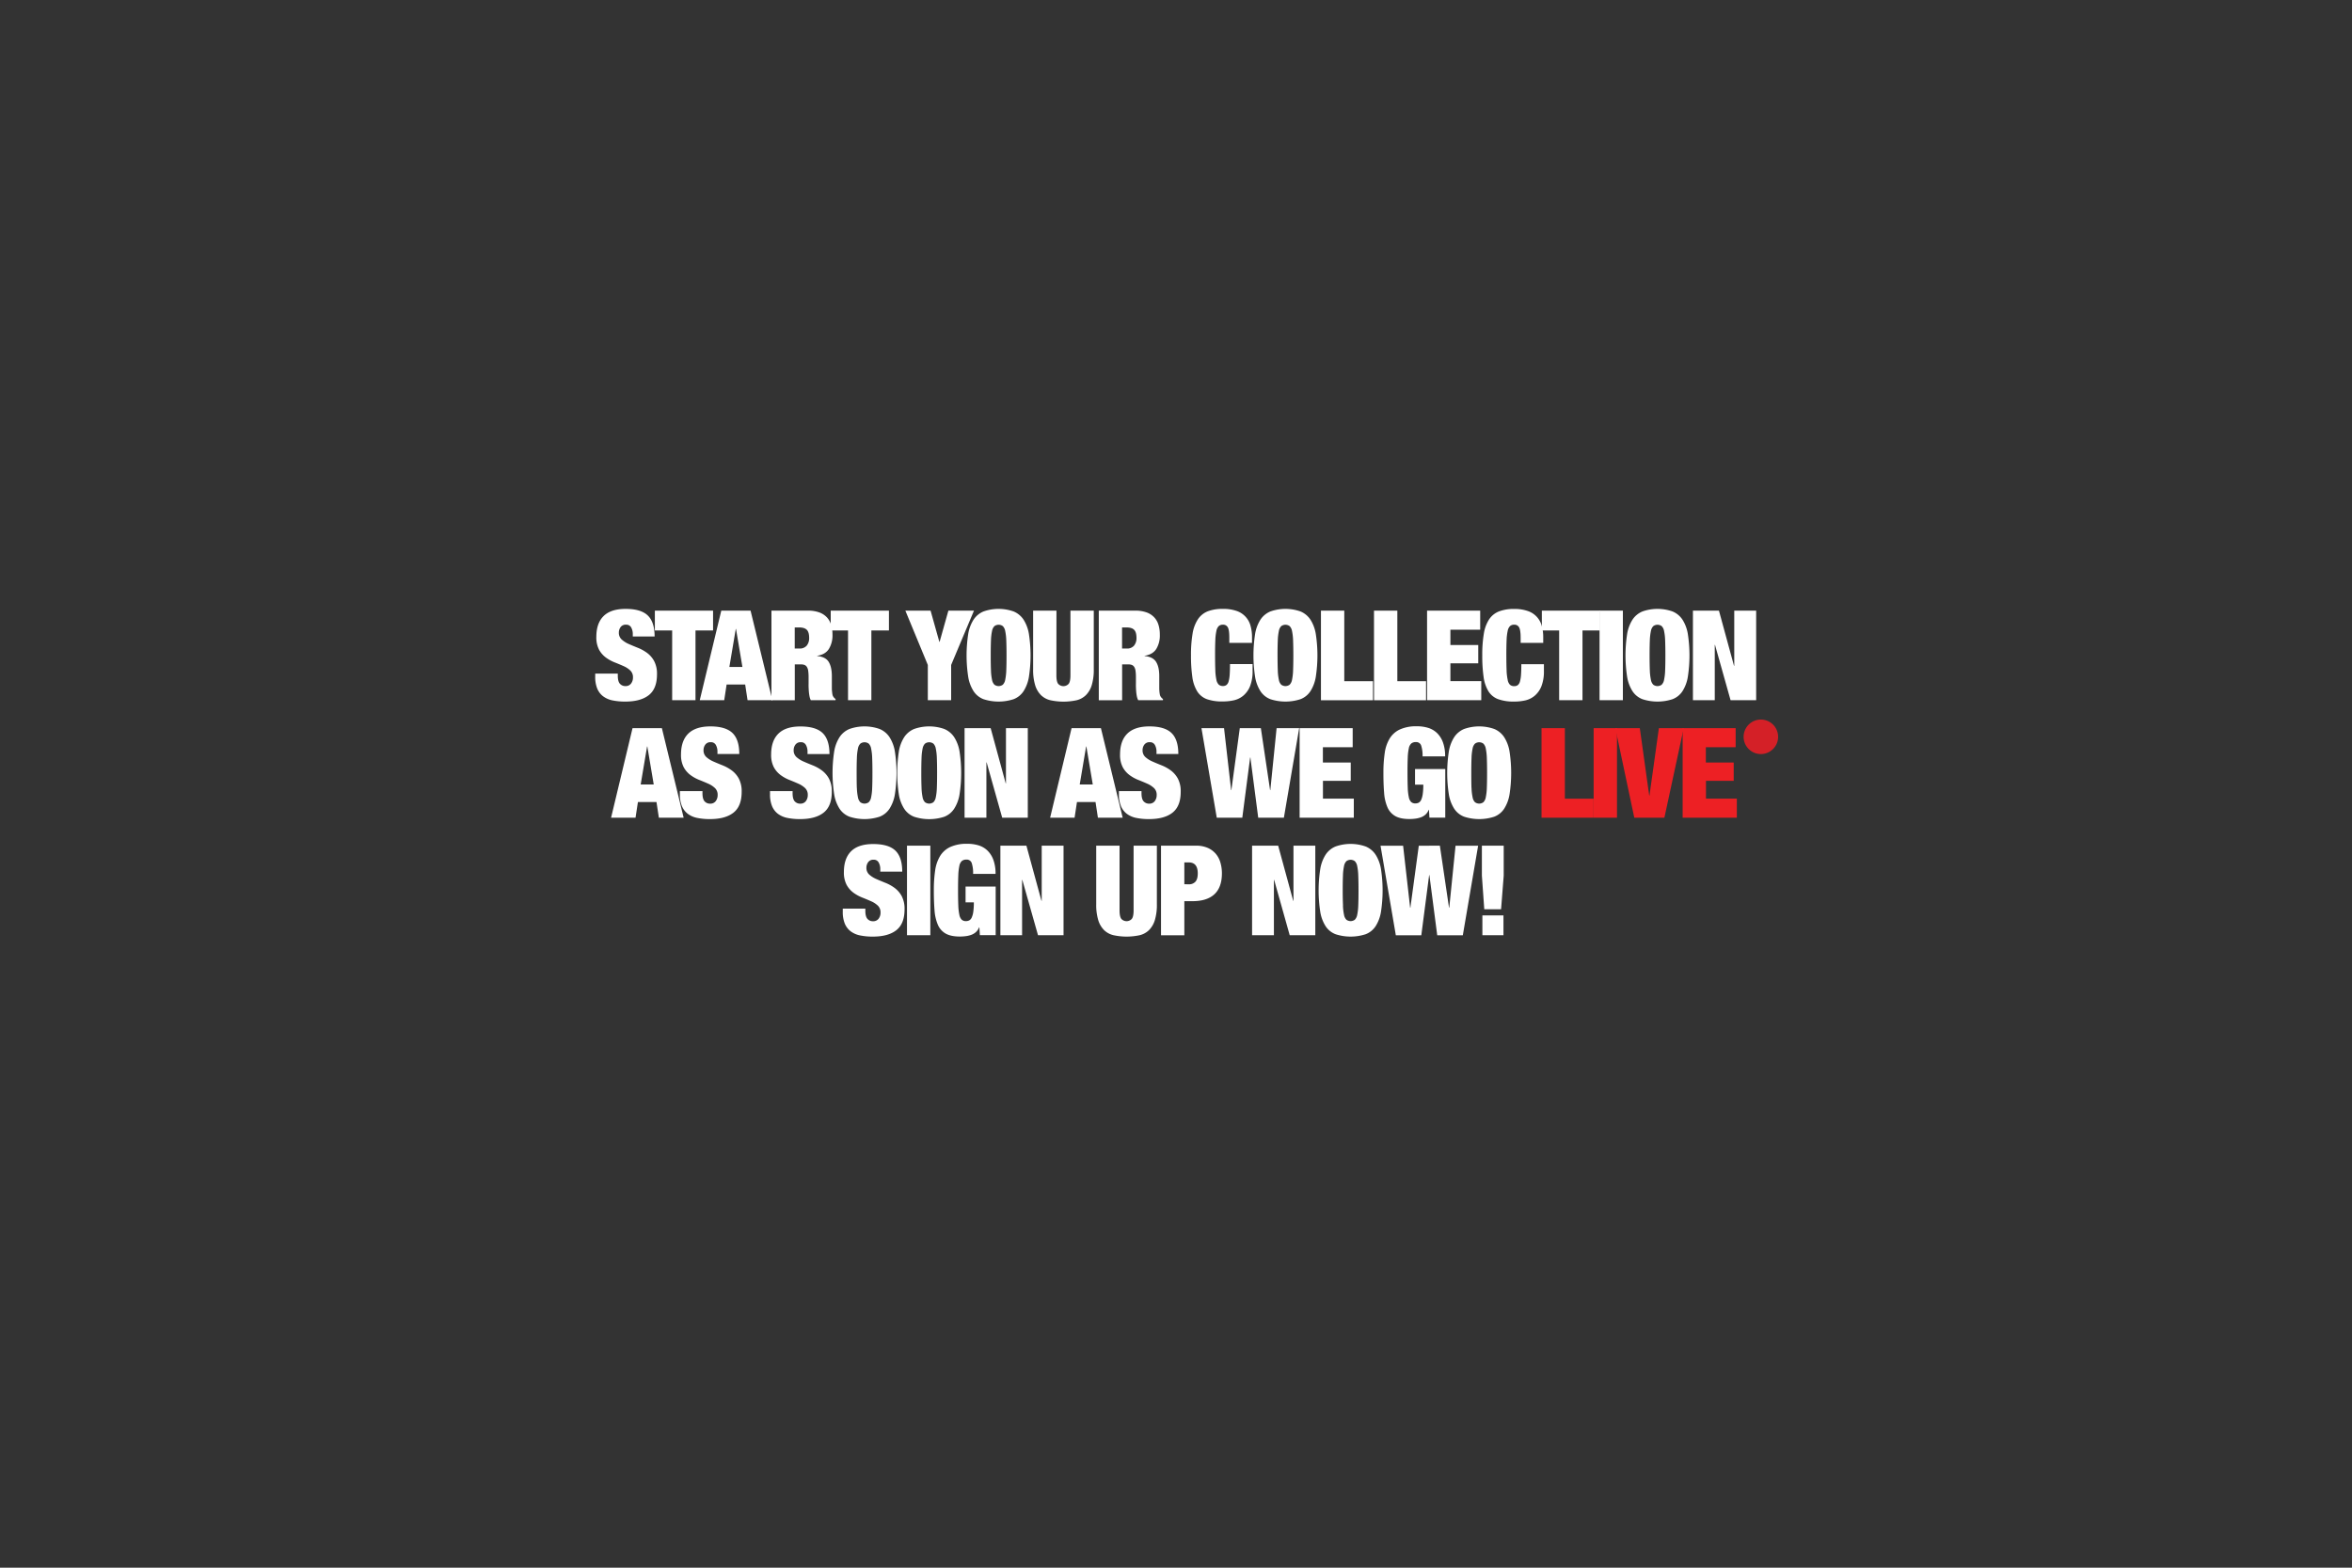 <svg id="Layer_8" data-name="Layer 8" xmlns="http://www.w3.org/2000/svg" viewBox="0 0 1500 1000"><rect x="0" y="0" width="1500" height="1000" fill="#333333" stroke="none"/><defs><style>.cls-1{fill:#fff;}.cls-2{fill:#ed2024;}.cls-3{fill:#d42027;}</style></defs><path class="cls-1" d="M403.56,404.64a8.5,8.5,0,0,0-1-4.36,3.44,3.44,0,0,0-3.2-1.8A4,4,0,0,0,395.8,400a5.87,5.87,0,0,0-1.12,3.48,5.7,5.7,0,0,0,1.8,4.44A16.73,16.73,0,0,0,401,410.8c1.82.8,3.76,1.61,5.84,2.44a26.27,26.27,0,0,1,5.84,3.24,16,16,0,0,1,4.52,5.24,17.3,17.3,0,0,1,1.8,8.44q0,9.12-5.2,13.24t-15,4.12a39.39,39.39,0,0,1-8.2-.76,14.84,14.84,0,0,1-6-2.64,12,12,0,0,1-3.72-4.92,19.48,19.48,0,0,1-1.28-7.52v-2H394V431c0,2.45.46,4.17,1.36,5.16a4.56,4.56,0,0,0,3.52,1.48,4.21,4.21,0,0,0,3.56-1.6,6.19,6.19,0,0,0,1.24-3.92,5.82,5.82,0,0,0-1.72-4.44,14.93,14.93,0,0,0-4.32-2.8q-2.6-1.16-5.64-2.36a25,25,0,0,1-5.64-3.12,15.45,15.45,0,0,1-4.32-5,16.93,16.93,0,0,1-1.72-8.16q0-8.72,4.64-13.28T399,388.4q9.76,0,14.12,4.2t4.36,13.4H403.56Z"/><path class="cls-1" d="M417.64,402.16V389.52h37.12v12.64h-11.2v44.48H428.68V402.16Z"/><path class="cls-1" d="M478.68,389.52l13.92,57.12H476.76l-1.52-10H463.4l-1.52,10h-15.6L460,389.52Zm-9.44,11.68-4.08,24.24h8.32L469.4,401.2Z"/><path class="cls-1" d="M515.24,389.52a20.67,20.67,0,0,1,7.24,1.12,12.41,12.41,0,0,1,4.88,3.16,12.11,12.11,0,0,1,2.72,4.84,21.07,21.07,0,0,1,.84,6.08A16.59,16.59,0,0,1,528.6,414c-1.55,2.35-4,3.79-7.44,4.32v.16q5.37.48,7.36,3.76t2,9v7.2c0,.8,0,1.56.08,2.28s.14,1.37.24,2a5.33,5.33,0,0,0,.4,1.36c.22.32.43.63.64.92a3.21,3.21,0,0,0,1,.84v.8H517.08a10.24,10.24,0,0,1-.84-2.64,28.76,28.76,0,0,1-.4-3c-.08-1-.13-2-.16-2.92s0-1.69,0-2.28v-3.84a27.73,27.73,0,0,0-.24-4,6.31,6.31,0,0,0-.84-2.52,3.18,3.18,0,0,0-1.52-1.28,6.27,6.27,0,0,0-2.28-.36h-3.92v22.88H492V389.52Zm-5.44,24.16a5.72,5.72,0,0,0,4.72-1.88,7.53,7.53,0,0,0,1.52-4.92q0-3.6-1.48-5.12c-1-1-2.6-1.52-4.84-1.52h-2.88v13.44Z"/><path class="cls-1" d="M529.8,402.16V389.52h37.12v12.64h-11.2v44.48H540.84V402.16Z"/><path class="cls-1" d="M577.4,389.52h16.08l5.6,19.92h.16l5.6-19.92h16.32L606.6,424.16v22.48H591.72V424.16Z"/><path class="cls-1" d="M617.48,404.44a24.13,24.13,0,0,1,3.44-9.2,14,14,0,0,1,6.32-5.2,28.92,28.92,0,0,1,19.2,0,14,14,0,0,1,6.32,5.2,24.3,24.3,0,0,1,3.44,9.2,90,90,0,0,1,0,27.28,24.3,24.3,0,0,1-3.44,9.2,13.26,13.26,0,0,1-6.32,5.08,31.08,31.08,0,0,1-19.2,0,13.22,13.22,0,0,1-6.32-5.08,24.13,24.13,0,0,1-3.44-9.2,90,90,0,0,1,0-27.28ZM632,427.64a33.31,33.31,0,0,0,.68,6,5.9,5.9,0,0,0,1.52,3.12,4.52,4.52,0,0,0,5.36,0,6,6,0,0,0,1.52-3.12,35.22,35.22,0,0,0,.68-6q.16-3.79.16-9.56t-.16-9.56a35.22,35.22,0,0,0-.68-6,6,6,0,0,0-1.52-3.12,4.52,4.52,0,0,0-5.36,0,5.9,5.9,0,0,0-1.52,3.12,33.31,33.31,0,0,0-.68,6q-.16,3.8-.16,9.56T632,427.64Z"/><path class="cls-1" d="M673.72,430.72c0,2.77.4,4.63,1.2,5.56a4.54,4.54,0,0,0,6.56,0c.8-.93,1.2-2.79,1.2-5.56v-41.2h14.88V427a33.4,33.4,0,0,1-1.28,10,15.36,15.36,0,0,1-3.72,6.4,12.78,12.78,0,0,1-6,3.28,39.58,39.58,0,0,1-16.6,0,12.72,12.72,0,0,1-6.08-3.28,15.25,15.25,0,0,1-3.72-6.4,33.4,33.4,0,0,1-1.28-10V389.52h14.88Z"/><path class="cls-1" d="M724,389.52a20.67,20.67,0,0,1,7.24,1.12,12.41,12.41,0,0,1,4.88,3.16,12.23,12.23,0,0,1,2.72,4.84,21.07,21.07,0,0,1,.84,6.08A16.59,16.59,0,0,1,737.4,414q-2.32,3.53-7.44,4.32v.16c3.57.32,6,1.57,7.36,3.76s2,5.2,2,9v7.2c0,.8,0,1.56.08,2.28a17.23,17.23,0,0,0,.24,2,5.33,5.33,0,0,0,.4,1.36c.21.32.43.63.64.92a3.21,3.21,0,0,0,1,.84v.8H725.88A10.24,10.24,0,0,1,725,444a28.76,28.76,0,0,1-.4-3c-.08-1-.13-2-.16-2.92s0-1.69,0-2.28v-3.84a27.73,27.73,0,0,0-.24-4,6.31,6.31,0,0,0-.84-2.52,3.22,3.22,0,0,0-1.52-1.28,6.27,6.27,0,0,0-2.28-.36h-3.92v22.88H700.76V389.52Zm-5.44,24.16a5.72,5.72,0,0,0,4.72-1.88,7.59,7.59,0,0,0,1.52-4.92q0-3.6-1.48-5.12t-4.84-1.52h-2.88v13.44Z"/><path class="cls-1" d="M783.08,400.24a3.29,3.29,0,0,0-3.12-1.76,3.88,3.88,0,0,0-2.68.88,5.83,5.83,0,0,0-1.52,3.12,33.31,33.31,0,0,0-.68,6q-.17,3.8-.16,9.56t.16,9.56a33.31,33.31,0,0,0,.68,6,5.83,5.83,0,0,0,1.52,3.12,3.88,3.88,0,0,0,2.68.88,3.6,3.6,0,0,0,2.24-.68,4.39,4.39,0,0,0,1.36-2.28,21.29,21.29,0,0,0,.68-4.28q.19-2.69.2-6.76h14.4v4.24a26,26,0,0,1-1.6,9.84,15.43,15.43,0,0,1-4.24,6,14.14,14.14,0,0,1-6,3,31.81,31.81,0,0,1-7,.76A29.26,29.26,0,0,1,769.72,446a12.33,12.33,0,0,1-6.24-5.08,23.65,23.65,0,0,1-3.08-9.2,94.43,94.43,0,0,1-.84-13.64,81.08,81.08,0,0,1,1-13.84A23.34,23.34,0,0,1,764,395a13.51,13.51,0,0,1,6.32-5.08A26.28,26.28,0,0,1,780,388.4a25.27,25.27,0,0,1,8.56,1.28,13.68,13.68,0,0,1,8.92,9.32,26.14,26.14,0,0,1,1,7.48v3.6H784v-3.2C784,403.63,783.72,401.41,783.08,400.24Z"/><path class="cls-1" d="M800.44,404.44a24.13,24.13,0,0,1,3.44-9.2,14,14,0,0,1,6.32-5.2,28.92,28.92,0,0,1,19.2,0,14,14,0,0,1,6.32,5.2,24.3,24.3,0,0,1,3.44,9.2,90,90,0,0,1,0,27.28,24.3,24.3,0,0,1-3.44,9.2A13.26,13.26,0,0,1,829.4,446a31.08,31.08,0,0,1-19.2,0,13.22,13.22,0,0,1-6.32-5.08,24.13,24.13,0,0,1-3.44-9.2,90,90,0,0,1,0-27.28Zm14.48,23.2a33.31,33.31,0,0,0,.68,6,5.83,5.83,0,0,0,1.52,3.12,4.52,4.52,0,0,0,5.36,0,6,6,0,0,0,1.52-3.12,35.22,35.22,0,0,0,.68-6c.1-2.53.16-5.72.16-9.56s-.06-7-.16-9.56a35.22,35.22,0,0,0-.68-6,6,6,0,0,0-1.52-3.12,4.52,4.52,0,0,0-5.36,0,5.83,5.83,0,0,0-1.52,3.12,33.31,33.31,0,0,0-.68,6q-.17,3.8-.16,9.56T814.92,427.64Z"/><path class="cls-1" d="M857.32,389.52v45h18.32v12.16h-33.2V389.52Z"/><path class="cls-1" d="M891.16,389.52v45h18.32v12.16h-33.2V389.52Z"/><path class="cls-1" d="M944,389.52v12.16H925v9.76h17.76v11.68H925v11.36h19.68v12.16H910.12V389.52Z"/><path class="cls-1" d="M968.84,400.24a3.29,3.29,0,0,0-3.12-1.76,3.88,3.88,0,0,0-2.68.88,5.83,5.83,0,0,0-1.52,3.12,33.31,33.31,0,0,0-.68,6q-.17,3.8-.16,9.56t.16,9.56a33.31,33.31,0,0,0,.68,6A5.83,5.83,0,0,0,963,436.8a3.88,3.88,0,0,0,2.68.88A3.6,3.6,0,0,0,968,437a4.39,4.39,0,0,0,1.36-2.28,21.29,21.29,0,0,0,.68-4.28q.19-2.69.2-6.76h14.4v4.24a26,26,0,0,1-1.6,9.84,15.43,15.43,0,0,1-4.24,6,14.14,14.14,0,0,1-6,3,31.81,31.81,0,0,1-7,.76A29.26,29.26,0,0,1,955.48,446a12.33,12.33,0,0,1-6.24-5.08,23.65,23.65,0,0,1-3.08-9.2,94.43,94.43,0,0,1-.84-13.64,81.08,81.08,0,0,1,1-13.84,23.34,23.34,0,0,1,3.4-9.2A13.51,13.51,0,0,1,956,390a26.28,26.28,0,0,1,9.68-1.56,25.27,25.27,0,0,1,8.56,1.28A13.68,13.68,0,0,1,983.2,399a26.14,26.14,0,0,1,1,7.48v3.6H969.8v-3.2C969.8,403.63,969.48,401.41,968.84,400.24Z"/><path class="cls-1" d="M983.32,402.16V389.52h37.12v12.64h-11.2v44.48H994.36V402.16Z"/><path class="cls-1" d="M1035,389.52v57.12h-14.88V389.52Z"/><path class="cls-1" d="M1037.71,404.44a24.3,24.3,0,0,1,3.44-9.2,14,14,0,0,1,6.32-5.2,28.92,28.92,0,0,1,19.2,0,14,14,0,0,1,6.32,5.2,24.13,24.13,0,0,1,3.44,9.2,90,90,0,0,1,0,27.28,24.13,24.13,0,0,1-3.44,9.2,13.22,13.22,0,0,1-6.32,5.08,31.08,31.08,0,0,1-19.2,0,13.26,13.26,0,0,1-6.32-5.08,24.3,24.3,0,0,1-3.44-9.2,90,90,0,0,1,0-27.28Zm14.48,23.2a35.22,35.22,0,0,0,.68,6,6,6,0,0,0,1.52,3.12,4.52,4.52,0,0,0,5.36,0,5.83,5.83,0,0,0,1.52-3.12,33.31,33.31,0,0,0,.68-6q.16-3.79.16-9.56t-.16-9.56a33.31,33.31,0,0,0-.68-6,5.83,5.83,0,0,0-1.52-3.12,4.52,4.52,0,0,0-5.36,0,6,6,0,0,0-1.52,3.12,35.22,35.22,0,0,0-.68,6c-.1,2.53-.16,5.72-.16,9.56S1052.09,425.11,1052.19,427.64Z"/><path class="cls-1" d="M1096.27,389.52l9.6,35.2h.16v-35.2H1120v57.12h-16.32l-9.92-35.28h-.16v35.28h-13.92V389.52Z"/><path class="cls-1" d="M422.12,464.48,436,521.6H420.2l-1.52-10H406.84l-1.52,10h-15.6l13.68-57.12Zm-9.44,11.68L408.6,500.4h8.32l-4.08-24.24Z"/><path class="cls-1" d="M457.56,479.6a8.5,8.5,0,0,0-1-4.36,3.44,3.44,0,0,0-3.2-1.8A4,4,0,0,0,449.8,475a5.87,5.87,0,0,0-1.12,3.48,5.7,5.7,0,0,0,1.8,4.44,16.73,16.73,0,0,0,4.52,2.84c1.82.8,3.76,1.61,5.84,2.44a26.27,26.27,0,0,1,5.84,3.24,16,16,0,0,1,4.52,5.24,17.3,17.3,0,0,1,1.8,8.44q0,9.12-5.2,13.24t-15,4.12a39.39,39.39,0,0,1-8.2-.76,14.84,14.84,0,0,1-6-2.64,12,12,0,0,1-3.72-4.92,19.48,19.48,0,0,1-1.28-7.52v-2H448V506c0,2.45.46,4.17,1.36,5.16a4.56,4.56,0,0,0,3.52,1.48,4.21,4.21,0,0,0,3.56-1.6,6.19,6.19,0,0,0,1.24-3.92,5.82,5.82,0,0,0-1.72-4.44,14.93,14.93,0,0,0-4.32-2.8q-2.6-1.15-5.64-2.36a25,25,0,0,1-5.64-3.12,15.45,15.45,0,0,1-4.32-5,16.93,16.93,0,0,1-1.72-8.16q0-8.71,4.64-13.28T453,463.36q9.76,0,14.12,4.2t4.36,13.4H457.56Z"/><path class="cls-1" d="M515,479.6a8.6,8.6,0,0,0-1-4.36,3.44,3.44,0,0,0-3.2-1.8,4,4,0,0,0-3.52,1.56,5.87,5.87,0,0,0-1.12,3.48,5.7,5.7,0,0,0,1.8,4.44,16.73,16.73,0,0,0,4.52,2.84q2.71,1.2,5.84,2.44a26.27,26.27,0,0,1,5.84,3.24,16.08,16.08,0,0,1,4.52,5.24,17.3,17.3,0,0,1,1.8,8.44q0,9.12-5.2,13.24t-15,4.12a39.39,39.39,0,0,1-8.2-.76,14.84,14.84,0,0,1-6-2.64,11.89,11.89,0,0,1-3.72-4.92,19.48,19.48,0,0,1-1.28-7.52v-2h14.4V506q0,3.67,1.36,5.16a4.56,4.56,0,0,0,3.52,1.48,4.23,4.23,0,0,0,3.56-1.6,6.19,6.19,0,0,0,1.24-3.92,5.82,5.82,0,0,0-1.72-4.44,15.21,15.21,0,0,0-4.32-2.8q-2.6-1.15-5.64-2.36a25,25,0,0,1-5.64-3.12,15.45,15.45,0,0,1-4.32-5,16.81,16.81,0,0,1-1.72-8.16q0-8.71,4.64-13.28t14.08-4.56q9.77,0,14.12,4.2t4.36,13.4H515Z"/><path class="cls-1" d="M532,479.4a24.13,24.13,0,0,1,3.44-9.2,14,14,0,0,1,6.32-5.2,28.92,28.92,0,0,1,19.2,0,14,14,0,0,1,6.32,5.2,24.13,24.13,0,0,1,3.44,9.2,90,90,0,0,1,0,27.28,24.13,24.13,0,0,1-3.44,9.2,13.26,13.26,0,0,1-6.32,5.08,31.08,31.08,0,0,1-19.2,0,13.26,13.26,0,0,1-6.32-5.08,24.13,24.13,0,0,1-3.44-9.2,90,90,0,0,1,0-27.28Zm14.48,23.2a34.24,34.24,0,0,0,.68,6,5.9,5.9,0,0,0,1.52,3.12,4.52,4.52,0,0,0,5.36,0,5.9,5.9,0,0,0,1.52-3.12,34.24,34.24,0,0,0,.68-6q.16-3.8.16-9.56t-.16-9.56a34.24,34.24,0,0,0-.68-6,5.9,5.9,0,0,0-1.52-3.12,4.52,4.52,0,0,0-5.36,0,5.9,5.9,0,0,0-1.52,3.12,34.24,34.24,0,0,0-.68,6q-.16,3.79-.16,9.56T546.44,502.6Z"/><path class="cls-1" d="M573.24,479.4a24.13,24.13,0,0,1,3.44-9.2A14,14,0,0,1,583,465a28.92,28.92,0,0,1,19.2,0,14,14,0,0,1,6.32,5.2,24.13,24.13,0,0,1,3.44,9.2,90,90,0,0,1,0,27.28,24.13,24.13,0,0,1-3.44,9.2A13.26,13.26,0,0,1,602.2,521a31.08,31.08,0,0,1-19.2,0,13.26,13.26,0,0,1-6.32-5.08,24.13,24.13,0,0,1-3.44-9.2,90,90,0,0,1,0-27.28Zm14.48,23.2a34.24,34.24,0,0,0,.68,6,5.9,5.9,0,0,0,1.52,3.12,4.52,4.52,0,0,0,5.36,0,5.9,5.9,0,0,0,1.52-3.12,34.24,34.24,0,0,0,.68-6q.16-3.8.16-9.56t-.16-9.56a34.24,34.24,0,0,0-.68-6,5.9,5.9,0,0,0-1.52-3.12,4.52,4.52,0,0,0-5.36,0,5.9,5.9,0,0,0-1.52,3.12,34.24,34.24,0,0,0-.68,6q-.16,3.79-.16,9.56T587.72,502.6Z"/><path class="cls-1" d="M631.8,464.48l9.6,35.2h.16v-35.2h13.92V521.6H639.16l-9.92-35.28h-.16V521.6H615.16V464.48Z"/><path class="cls-1" d="M702.12,464.48,716,521.6H700.2l-1.52-10H686.84l-1.52,10h-15.6l13.68-57.12Zm-9.44,11.68L688.6,500.4h8.32l-4.08-24.24Z"/><path class="cls-1" d="M737.56,479.6a8.6,8.6,0,0,0-1-4.36,3.44,3.44,0,0,0-3.2-1.8A4,4,0,0,0,729.8,475a5.8,5.8,0,0,0-1.12,3.48,5.7,5.7,0,0,0,1.8,4.44,16.73,16.73,0,0,0,4.52,2.84q2.71,1.2,5.84,2.44a26.27,26.27,0,0,1,5.84,3.24,16.08,16.08,0,0,1,4.52,5.24,17.3,17.3,0,0,1,1.8,8.44q0,9.12-5.2,13.24t-15,4.12a39.33,39.33,0,0,1-8.2-.76,14.84,14.84,0,0,1-6-2.64,11.81,11.81,0,0,1-3.72-4.92,19.48,19.48,0,0,1-1.28-7.52v-2H728V506q0,3.67,1.36,5.16a4.56,4.56,0,0,0,3.52,1.48,4.23,4.23,0,0,0,3.56-1.6,6.19,6.19,0,0,0,1.24-3.92,5.82,5.82,0,0,0-1.72-4.44,15.21,15.21,0,0,0-4.32-2.8q-2.6-1.15-5.64-2.36a24.61,24.61,0,0,1-5.64-3.12,15.45,15.45,0,0,1-4.32-5,16.81,16.81,0,0,1-1.72-8.16q0-8.71,4.64-13.28T733,463.36q9.76,0,14.12,4.2t4.36,13.4H737.56Z"/><path class="cls-1" d="M804.12,464.48,810,504h.16l4-39.52h14.4l-9.76,57.12H802.44l-5-38.4h-.16l-5,38.4H776l-9.76-57.12h14.4L785.16,504h.16l5.36-39.52Z"/><path class="cls-1" d="M862.68,464.48v12.16h-19v9.76h17.76v11.68H843.72v11.36H863.4V521.6H828.84V464.48Z"/><path class="cls-1" d="M921.72,490.56v31H911.64l-.32-5h-.16a7.92,7.92,0,0,1-2,3,9,9,0,0,1-3,1.8,16.32,16.32,0,0,1-3.52.84,30.06,30.06,0,0,1-3.8.24q-5.69,0-9-1.88a11.8,11.8,0,0,1-5-5.64,28.28,28.28,0,0,1-2.12-9.28q-.45-5.52-.44-12.64a85.4,85.4,0,0,1,.84-12.72,24,24,0,0,1,3.2-9.28,15.07,15.07,0,0,1,6.52-5.72,25.17,25.17,0,0,1,10.72-2,24.27,24.27,0,0,1,7.24,1,14.16,14.16,0,0,1,5.72,3.36,15.89,15.89,0,0,1,3.76,6,25.51,25.51,0,0,1,1.36,8.84h-14.4a20.11,20.11,0,0,0-.8-6.64,3.31,3.31,0,0,0-3.44-2.48,4.46,4.46,0,0,0-2.92.88,5.52,5.52,0,0,0-1.6,3.12,33.31,33.31,0,0,0-.68,6q-.17,3.79-.16,9.56t.16,9.56a33.31,33.31,0,0,0,.68,6,5.83,5.83,0,0,0,1.52,3.12,3.88,3.88,0,0,0,2.68.88,4.54,4.54,0,0,0,2.12-.48,3.82,3.82,0,0,0,1.56-1.8,13.53,13.53,0,0,0,1-3.68,41.38,41.38,0,0,0,.36-6h-5.28V490.56Z"/><path class="cls-1" d="M924,479.4a24.13,24.13,0,0,1,3.44-9.2,14,14,0,0,1,6.32-5.2,28.92,28.92,0,0,1,19.2,0,14,14,0,0,1,6.32,5.2,24.3,24.3,0,0,1,3.44,9.2,90,90,0,0,1,0,27.28,24.3,24.3,0,0,1-3.44,9.2,13.26,13.26,0,0,1-6.32,5.08,31.08,31.08,0,0,1-19.2,0,13.22,13.22,0,0,1-6.32-5.08,24.13,24.13,0,0,1-3.44-9.2,90,90,0,0,1,0-27.28Zm14.48,23.2a33.31,33.31,0,0,0,.68,6,5.83,5.83,0,0,0,1.52,3.12,4.52,4.52,0,0,0,5.36,0,6,6,0,0,0,1.52-3.12,35.22,35.22,0,0,0,.68-6c.1-2.53.16-5.72.16-9.56s-.06-7-.16-9.56a35.22,35.22,0,0,0-.68-6,6,6,0,0,0-1.52-3.12,4.52,4.52,0,0,0-5.36,0,5.83,5.83,0,0,0-1.52,3.12,33.31,33.31,0,0,0-.68,6q-.16,3.79-.16,9.56T938.44,502.6Z"/><path class="cls-2" d="M998,464.48v45h18.32V521.6h-33.2V464.48Z"/><path class="cls-2" d="M1031.24,464.48V521.6h-14.88V464.48Z"/><path class="cls-2" d="M1045.8,464.48l6,43h.16l6-43h15.84l-12.32,57.12h-19.2l-12.08-57.12Z"/><path class="cls-2" d="M1106.92,464.48v12.16h-19v9.76h17.76v11.68H1088v11.36h19.68V521.6h-34.56V464.48Z"/><path class="cls-1" d="M561.4,554.56a8.5,8.5,0,0,0-1-4.36,3.44,3.44,0,0,0-3.2-1.8,4,4,0,0,0-3.52,1.56,5.87,5.87,0,0,0-1.12,3.48,5.7,5.7,0,0,0,1.8,4.44,16.73,16.73,0,0,0,4.52,2.84c1.82.8,3.76,1.61,5.84,2.44a26.27,26.27,0,0,1,5.84,3.24,16,16,0,0,1,4.52,5.24,17.3,17.3,0,0,1,1.8,8.44q0,9.12-5.2,13.24t-15,4.12a39.39,39.39,0,0,1-8.2-.76,14.84,14.84,0,0,1-6-2.64,12,12,0,0,1-3.72-4.92,19.48,19.48,0,0,1-1.28-7.52v-2h14.4V581c0,2.45.46,4.17,1.36,5.16a4.56,4.56,0,0,0,3.52,1.48,4.21,4.21,0,0,0,3.56-1.6,6.19,6.19,0,0,0,1.24-3.92,5.82,5.82,0,0,0-1.72-4.44,14.93,14.93,0,0,0-4.32-2.8q-2.6-1.15-5.64-2.36a25,25,0,0,1-5.64-3.12,15.45,15.45,0,0,1-4.32-5,16.93,16.93,0,0,1-1.72-8.16q0-8.71,4.64-13.28t14.08-4.56q9.76,0,14.12,4.2t4.36,13.4H561.4Z"/><path class="cls-1" d="M593.32,539.44v57.12H578.44V539.44Z"/><path class="cls-1" d="M635,565.52v31H624.92l-.32-5h-.16a7.92,7.92,0,0,1-2,3,9,9,0,0,1-3,1.8,16.18,16.18,0,0,1-3.52.84,29.94,29.94,0,0,1-3.8.24c-3.79,0-6.77-.63-9-1.88a11.8,11.8,0,0,1-5-5.64,28.53,28.53,0,0,1-2.12-9.28q-.44-5.52-.44-12.64a85.4,85.4,0,0,1,.84-12.72,24.2,24.2,0,0,1,3.2-9.28,15.12,15.12,0,0,1,6.52-5.72,25.2,25.2,0,0,1,10.72-2,24.22,24.22,0,0,1,7.24,1,14.09,14.09,0,0,1,5.72,3.36,15.89,15.89,0,0,1,3.76,6,25.27,25.27,0,0,1,1.36,8.84H620.6a20.11,20.11,0,0,0-.8-6.64,3.3,3.3,0,0,0-3.44-2.48,4.46,4.46,0,0,0-2.92.88,5.58,5.58,0,0,0-1.6,3.12,34.24,34.24,0,0,0-.68,6Q611,562.24,611,568t.16,9.56a34.24,34.24,0,0,0,.68,6,5.9,5.9,0,0,0,1.52,3.12,3.9,3.9,0,0,0,2.68.88,4.51,4.51,0,0,0,2.12-.48,3.82,3.82,0,0,0,1.56-1.8,13.18,13.18,0,0,0,1-3.68,41.38,41.38,0,0,0,.36-6H615.8V565.52Z"/><path class="cls-1" d="M654.6,539.44l9.6,35.2h.16v-35.2h13.92v57.12H662L652,561.28h-.16v35.28H638V539.44Z"/><path class="cls-1" d="M714,580.64c0,2.77.4,4.63,1.2,5.56a4.54,4.54,0,0,0,6.56,0c.8-.93,1.2-2.79,1.2-5.56v-41.2H737.8v37.44a33.4,33.4,0,0,1-1.28,10,15.25,15.25,0,0,1-3.72,6.4,12.78,12.78,0,0,1-6,3.28,39.58,39.58,0,0,1-16.6,0,12.77,12.77,0,0,1-6.08-3.28,15.25,15.25,0,0,1-3.72-6.4,33.4,33.4,0,0,1-1.28-10V539.44H714Z"/><path class="cls-1" d="M762.76,539.44a18.24,18.24,0,0,1,7.36,1.36,14.27,14.27,0,0,1,5.16,3.72,15,15,0,0,1,3,5.56,24.09,24.09,0,0,1,1,7q0,8.88-4.76,13.32t-14,4.44h-5.2v21.76H740.44V539.44Zm-4.64,24.64a5.4,5.4,0,0,0,4.28-1.68q1.49-1.68,1.48-5.28,0-7-5.76-7h-2.8v13.92Z"/><path class="cls-1" d="M815.16,539.44l9.6,35.2h.16v-35.2h13.92v57.12H822.52l-9.92-35.28h-.16v35.28H798.52V539.44Z"/><path class="cls-1" d="M842,554.36a24.13,24.13,0,0,1,3.44-9.2,14,14,0,0,1,6.32-5.2,28.92,28.92,0,0,1,19.2,0,14,14,0,0,1,6.32,5.2,24.13,24.13,0,0,1,3.44,9.2,90,90,0,0,1,0,27.28,24.13,24.13,0,0,1-3.44,9.2,13.26,13.26,0,0,1-6.32,5.08,31.08,31.08,0,0,1-19.2,0,13.26,13.26,0,0,1-6.32-5.08,24.13,24.13,0,0,1-3.44-9.2,90,90,0,0,1,0-27.28Zm14.48,23.2a33.31,33.31,0,0,0,.68,6,5.9,5.9,0,0,0,1.52,3.12,4.52,4.52,0,0,0,5.36,0,5.9,5.9,0,0,0,1.52-3.12,34.24,34.24,0,0,0,.68-6q.16-3.79.16-9.56t-.16-9.56a34.24,34.24,0,0,0-.68-6,5.9,5.9,0,0,0-1.52-3.12,4.52,4.52,0,0,0-5.36,0,5.9,5.9,0,0,0-1.52,3.12,33.31,33.31,0,0,0-.68,6q-.16,3.79-.16,9.56T856.52,577.56Z"/><path class="cls-1" d="M918.28,539.44,924.12,579h.16l4-39.52h14.4l-9.76,57.12H916.6l-5-38.4h-.16l-5,38.4H890.2l-9.76-57.12h14.4L899.32,579h.16l5.36-39.52Z"/><path class="cls-1" d="M945.08,539.44H959v19.12L957.32,580H946.6l-1.52-21.44Zm13.76,44.48v12.64H945.4V583.92Z"/><path class="cls-3" d="M1123,481a11,11,0,1,0-11-11,11,11,0,0,0,11,11"/></svg>